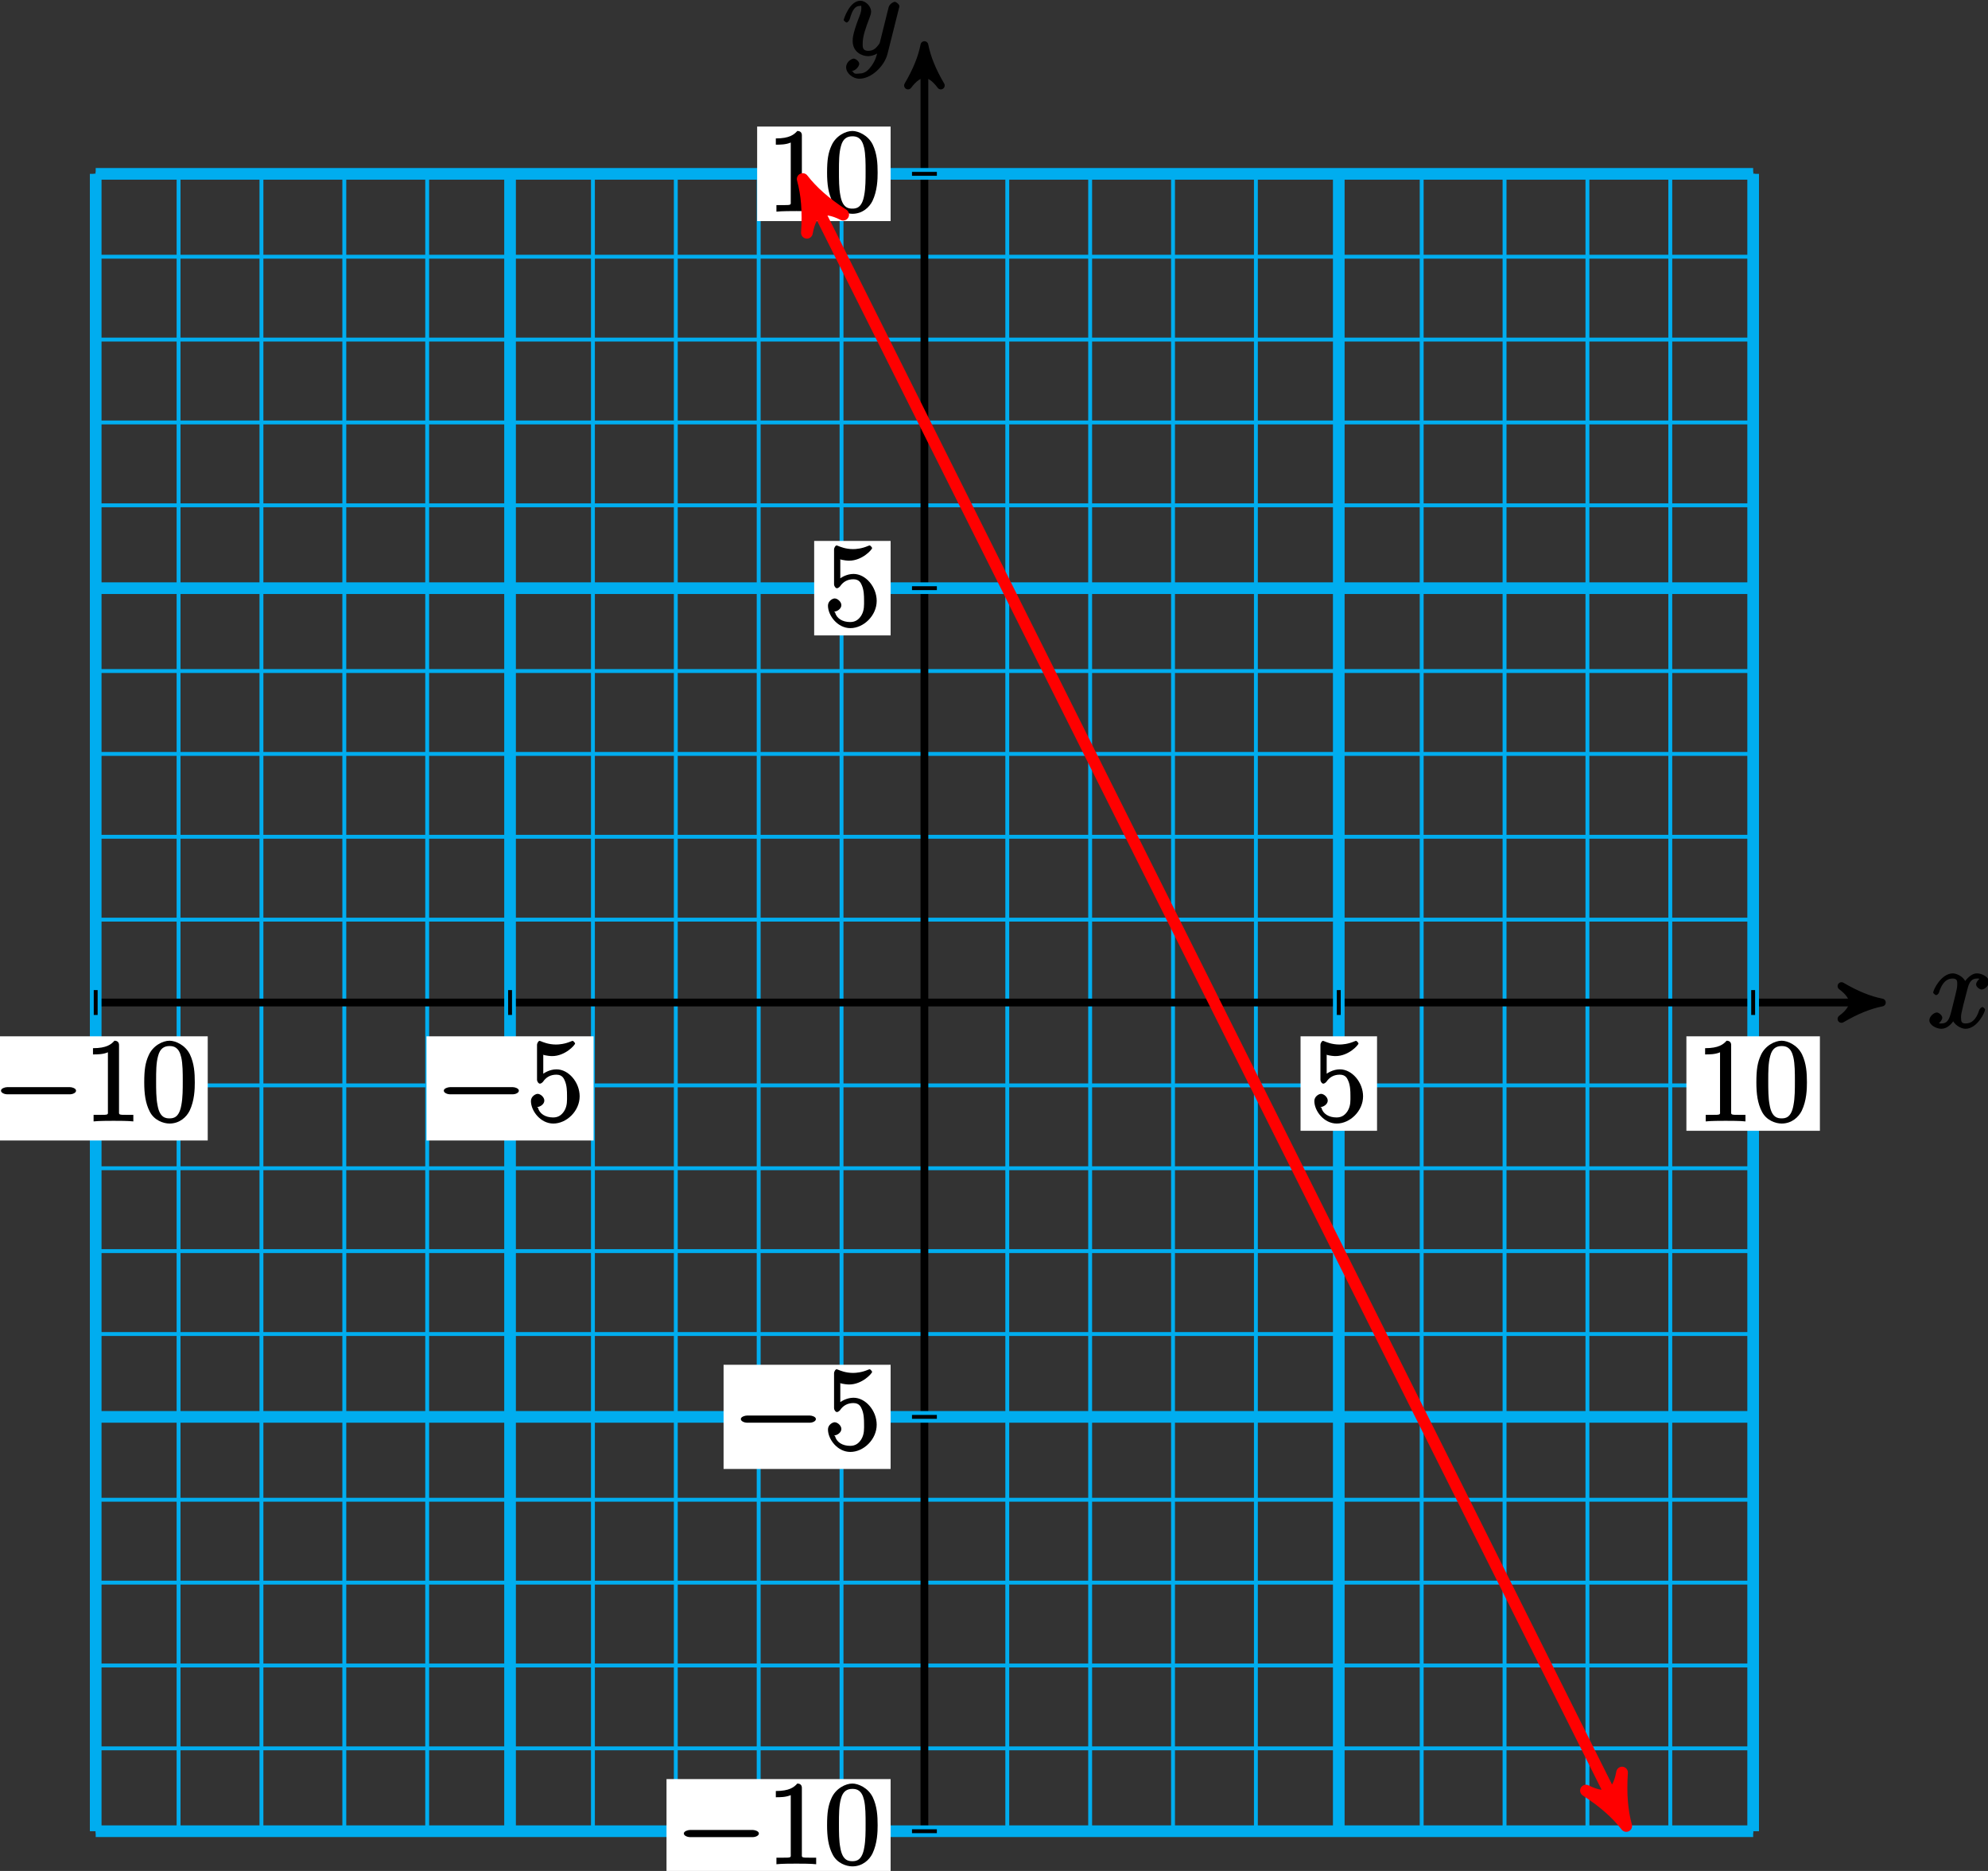 <?xml version="1.0" encoding="UTF-8"?>
<svg xmlns="http://www.w3.org/2000/svg" xmlns:xlink="http://www.w3.org/1999/xlink" width="204pt" height="192pt" viewBox="0 0 204 192" version="1.1">
<rect x="0" y="0" width="204" height="192" fill="#333333" stroke="none"/>
<defs>
<g>
<symbol overflow="visible" id="glyph0-0">
<path style="stroke:none;" d=""/>
</symbol>
<symbol overflow="visible" id="glyph0-1">
<path style="stroke:none;" d="M 5.672 -5.172 C 5.281 -5.109 4.969 -4.656 4.969 -4.438 C 4.969 -4.141 5.359 -3.906 5.531 -3.906 C 5.891 -3.906 6.297 -4.359 6.297 -4.688 C 6.297 -5.188 5.562 -5.562 5.062 -5.562 C 4.344 -5.562 3.766 -4.703 3.656 -4.469 L 3.984 -4.469 C 3.703 -5.359 2.812 -5.562 2.594 -5.562 C 1.375 -5.562 0.562 -3.844 0.562 -3.578 C 0.562 -3.531 0.781 -3.328 0.859 -3.328 C 0.953 -3.328 1.094 -3.438 1.156 -3.578 C 1.562 -4.922 2.219 -5.031 2.562 -5.031 C 3.094 -5.031 3.031 -4.672 3.031 -4.391 C 3.031 -4.125 2.969 -3.844 2.828 -3.281 L 2.422 -1.641 C 2.234 -0.922 2.062 -0.422 1.422 -0.422 C 1.359 -0.422 1.172 -0.375 0.922 -0.531 L 0.812 -0.281 C 1.25 -0.359 1.5 -0.859 1.5 -1 C 1.5 -1.25 1.156 -1.547 0.938 -1.547 C 0.641 -1.547 0.172 -1.141 0.172 -0.75 C 0.172 -0.25 0.891 0.125 1.406 0.125 C 1.984 0.125 2.5 -0.375 2.75 -0.859 L 2.469 -0.969 C 2.672 -0.266 3.438 0.125 3.875 0.125 C 5.094 0.125 5.891 -1.594 5.891 -1.859 C 5.891 -1.906 5.688 -2.109 5.625 -2.109 C 5.516 -2.109 5.328 -1.906 5.297 -1.812 C 4.969 -0.75 4.453 -0.422 3.906 -0.422 C 3.484 -0.422 3.422 -0.578 3.422 -1.062 C 3.422 -1.328 3.469 -1.516 3.656 -2.312 L 4.078 -3.938 C 4.25 -4.656 4.5 -5.031 5.062 -5.031 C 5.078 -5.031 5.297 -5.062 5.547 -4.906 Z M 5.672 -5.172 "/>
</symbol>
<symbol overflow="visible" id="glyph0-2">
<path style="stroke:none;" d="M 3.031 1.094 C 2.703 1.547 2.359 1.906 1.766 1.906 C 1.625 1.906 1.203 2.031 1.109 1.703 C 0.906 1.641 0.969 1.641 0.984 1.641 C 1.344 1.641 1.75 1.188 1.75 0.906 C 1.75 0.641 1.359 0.375 1.188 0.375 C 0.984 0.375 0.406 0.688 0.406 1.266 C 0.406 1.875 1.094 2.438 1.766 2.438 C 2.969 2.438 4.328 1.188 4.656 -0.125 L 5.828 -4.797 C 5.844 -4.859 5.875 -4.922 5.875 -5 C 5.875 -5.172 5.562 -5.453 5.391 -5.453 C 5.281 -5.453 4.859 -5.25 4.766 -4.891 L 3.891 -1.375 C 3.828 -1.156 3.875 -1.25 3.781 -1.109 C 3.531 -0.781 3.266 -0.422 2.688 -0.422 C 2.016 -0.422 2.109 -0.922 2.109 -1.25 C 2.109 -1.922 2.438 -2.844 2.766 -3.703 C 2.891 -4.047 2.969 -4.219 2.969 -4.453 C 2.969 -4.953 2.453 -5.562 1.859 -5.562 C 0.766 -5.562 0.156 -3.688 0.156 -3.578 C 0.156 -3.531 0.375 -3.328 0.453 -3.328 C 0.562 -3.328 0.734 -3.531 0.781 -3.688 C 1.062 -4.703 1.359 -5.031 1.828 -5.031 C 1.938 -5.031 1.969 -5.172 1.969 -4.781 C 1.969 -4.469 1.844 -4.125 1.656 -3.672 C 1.078 -2.109 1.078 -1.703 1.078 -1.422 C 1.078 -0.281 2.062 0.125 2.656 0.125 C 3 0.125 3.531 -0.031 3.844 -0.344 L 3.688 -0.516 C 3.516 0.141 3.438 0.5 3.031 1.094 Z M 3.031 1.094 "/>
</symbol>
<symbol overflow="visible" id="glyph1-0">
<path style="stroke:none;" d=""/>
</symbol>
<symbol overflow="visible" id="glyph1-1">
<path style="stroke:none;" d="M 7.875 -2.75 C 8.078 -2.75 8.484 -2.875 8.484 -3.125 C 8.484 -3.359 8.078 -3.484 7.875 -3.484 L 1.406 -3.484 C 1.203 -3.484 0.781 -3.359 0.781 -3.125 C 0.781 -2.875 1.203 -2.75 1.406 -2.75 Z M 7.875 -2.75 "/>
</symbol>
<symbol overflow="visible" id="glyph2-0">
<path style="stroke:none;" d=""/>
</symbol>
<symbol overflow="visible" id="glyph2-1">
<path style="stroke:none;" d="M 1.531 -6.844 C 2.047 -6.688 2.469 -6.672 2.594 -6.672 C 3.938 -6.672 4.953 -7.812 4.953 -7.969 C 4.953 -8.016 4.781 -8.234 4.703 -8.234 C 4.688 -8.234 4.656 -8.234 4.547 -8.188 C 3.891 -7.906 3.312 -7.859 3 -7.859 C 2.219 -7.859 1.656 -8.109 1.422 -8.203 C 1.344 -8.234 1.312 -8.234 1.297 -8.234 C 1.203 -8.234 1.047 -8.016 1.047 -7.812 L 1.047 -4.266 C 1.047 -4.047 1.203 -3.844 1.344 -3.844 C 1.406 -3.844 1.531 -3.891 1.656 -4.031 C 1.984 -4.516 2.438 -4.766 3.031 -4.766 C 3.672 -4.766 3.812 -4.328 3.906 -4.125 C 4.109 -3.656 4.125 -3.078 4.125 -2.625 C 4.125 -2.156 4.172 -1.594 3.844 -1.047 C 3.578 -0.625 3.234 -0.375 2.703 -0.375 C 1.906 -0.375 1.297 -0.75 1.141 -1.391 C 0.984 -1.453 1.047 -1.453 1.109 -1.453 C 1.312 -1.453 1.797 -1.703 1.797 -2.109 C 1.797 -2.453 1.406 -2.797 1.109 -2.797 C 0.891 -2.797 0.422 -2.531 0.422 -2.062 C 0.422 -1.047 1.406 0.25 2.719 0.25 C 4.078 0.25 5.422 -1.031 5.422 -2.547 C 5.422 -3.969 4.297 -5.312 3.047 -5.312 C 2.359 -5.312 1.719 -4.953 1.406 -4.625 L 1.688 -4.516 L 1.688 -6.797 Z M 1.531 -6.844 "/>
</symbol>
<symbol overflow="visible" id="glyph2-2">
<path style="stroke:none;" d="M 3.594 -7.812 C 3.594 -8.078 3.438 -8.25 3.125 -8.25 C 2.797 -7.875 2.312 -7.484 0.922 -7.484 L 0.922 -6.844 C 1.359 -6.844 1.953 -6.844 2.453 -7.062 L 2.453 -1.062 C 2.453 -0.641 2.578 -0.641 1.531 -0.641 L 0.984 -0.641 L 0.984 0.031 C 1.484 -0.031 2.641 -0.031 3.031 -0.031 C 3.438 -0.031 4.578 -0.031 5.062 0.031 L 5.062 -0.641 L 4.531 -0.641 C 3.484 -0.641 3.594 -0.641 3.594 -1.062 Z M 3.594 -7.812 "/>
</symbol>
<symbol overflow="visible" id="glyph2-3">
<path style="stroke:none;" d="M 5.516 -3.969 C 5.516 -4.953 5.453 -5.922 5.016 -6.844 C 4.531 -7.828 3.516 -8.25 2.922 -8.25 C 2.234 -8.25 1.219 -7.75 0.781 -6.75 C 0.438 -6 0.328 -5.266 0.328 -3.969 C 0.328 -2.812 0.453 -1.828 0.891 -0.984 C 1.344 -0.078 2.297 0.25 2.922 0.25 C 3.953 0.25 4.656 -0.406 4.984 -1.062 C 5.484 -2.109 5.516 -3.281 5.516 -3.969 Z M 2.922 -0.281 C 2.531 -0.281 1.906 -0.344 1.688 -1.656 C 1.547 -2.359 1.547 -3.281 1.547 -4.109 C 1.547 -5.094 1.547 -5.969 1.75 -6.688 C 1.953 -7.484 2.406 -7.703 2.922 -7.703 C 3.375 -7.703 3.891 -7.578 4.125 -6.547 C 4.281 -5.875 4.281 -4.922 4.281 -4.109 C 4.281 -3.312 4.281 -2.406 4.141 -1.672 C 3.922 -0.359 3.328 -0.281 2.922 -0.281 Z M 2.922 -0.281 "/>
</symbol>
</g>
</defs>
<g id="surface1">
<path style="fill:none;stroke-width:0.399;stroke-linecap:butt;stroke-linejoin:miter;stroke:rgb(0%,67.839%,93.729%);stroke-opacity:1;stroke-miterlimit:10;" d="M -85.04 -85.042 L 85.042 -85.042 M -85.04 -76.538 L 85.042 -76.538 M -85.04 -68.034 L 85.042 -68.034 M -85.04 -59.53 L 85.042 -59.53 M -85.04 -51.026 L 85.042 -51.026 M -85.04 -42.522 L 85.042 -42.522 M -85.04 -34.018 L 85.042 -34.018 M -85.04 -25.511 L 85.042 -25.511 M -85.04 -17.007 L 85.042 -17.007 M -85.04 -8.503 L 85.042 -8.503 M -85.04 0.001 L 85.042 0.001 M -85.04 8.505 L 85.042 8.505 M -85.04 17.009 L 85.042 17.009 M -85.04 25.513 L 85.042 25.513 M -85.04 34.017 L 85.042 34.017 M -85.04 42.521 L 85.042 42.521 M -85.04 51.025 L 85.042 51.025 M -85.04 59.528 L 85.042 59.528 M -85.04 68.032 L 85.042 68.032 M -85.04 76.536 L 85.042 76.536 M -85.04 85.04 L 85.042 85.04 M -85.04 -85.042 L -85.04 85.04 M -76.536 -85.042 L -76.536 85.04 M -68.032 -85.042 L -68.032 85.04 M -59.528 -85.042 L -59.528 85.04 M -51.024 -85.042 L -51.024 85.04 M -42.52 -85.042 L -42.52 85.04 M -34.016 -85.042 L -34.016 85.04 M -25.512 -85.042 L -25.512 85.04 M -17.008 -85.042 L -17.008 85.04 M -8.505 -85.042 L -8.505 85.04 M -0.001 -85.042 L -0.001 85.04 M 8.503 -85.042 L 8.503 85.04 M 17.007 -85.042 L 17.007 85.04 M 25.511 -85.042 L 25.511 85.04 M 34.015 -85.042 L 34.015 85.04 M 42.519 -85.042 L 42.519 85.04 M 51.027 -85.042 L 51.027 85.04 M 59.531 -85.042 L 59.531 85.04 M 68.035 -85.042 L 68.035 85.04 M 76.538 -85.042 L 76.538 85.04 M 85.038 -85.042 L 85.038 85.04 " transform="matrix(1,0,0,-1,94.86,102.88)"/>
<path style="fill:none;stroke-width:0.797;stroke-linecap:butt;stroke-linejoin:miter;stroke:rgb(0%,0%,0%);stroke-opacity:1;stroke-miterlimit:10;" d="M -85.04 0.001 L 97.214 0.001 " transform="matrix(1,0,0,-1,94.86,102.88)"/>
<path style="fill-rule:nonzero;fill:rgb(0%,0%,0%);fill-opacity:1;stroke-width:0.797;stroke-linecap:butt;stroke-linejoin:round;stroke:rgb(0%,0%,0%);stroke-opacity:1;stroke-miterlimit:10;" d="M 1.036 0.001 C -0.261 0.259 -1.554 0.778 -3.108 1.685 C -1.554 0.517 -1.554 -0.518 -3.108 -1.683 C -1.554 -0.776 -0.261 -0.261 1.036 0.001 Z M 1.036 0.001 " transform="matrix(1,0,0,-1,192.073,102.88)"/>
<g style="fill:rgb(0%,0%,0%);fill-opacity:1;">
  <use xlink:href="#glyph0-1" x="197.81" y="105.45"/>
</g>
<path style="fill:none;stroke-width:0.797;stroke-linecap:butt;stroke-linejoin:miter;stroke:rgb(0%,0%,0%);stroke-opacity:1;stroke-miterlimit:10;" d="M -0.001 -85.042 L -0.001 97.212 " transform="matrix(1,0,0,-1,94.86,102.88)"/>
<path style="fill-rule:nonzero;fill:rgb(0%,0%,0%);fill-opacity:1;stroke-width:0.797;stroke-linecap:butt;stroke-linejoin:round;stroke:rgb(0%,0%,0%);stroke-opacity:1;stroke-miterlimit:10;" d="M 1.038 0.001 C -0.259 0.258 -1.556 0.778 -3.107 1.684 C -1.556 0.516 -1.556 -0.519 -3.107 -1.683 C -1.556 -0.777 -0.259 -0.257 1.038 0.001 Z M 1.038 0.001 " transform="matrix(0,-1,-1,0,94.86,5.667)"/>
<g style="fill:rgb(0%,0%,0%);fill-opacity:1;">
  <use xlink:href="#glyph0-2" x="86.42" y="5.64"/>
</g>
<path style="fill:none;stroke-width:1.196;stroke-linecap:butt;stroke-linejoin:miter;stroke:rgb(0%,67.839%,93.729%);stroke-opacity:1;stroke-miterlimit:10;" d="M -42.52 -85.042 L -42.52 85.04 " transform="matrix(1,0,0,-1,94.86,102.88)"/>
<path style="fill:none;stroke-width:1.196;stroke-linecap:butt;stroke-linejoin:miter;stroke:rgb(0%,67.839%,93.729%);stroke-opacity:1;stroke-miterlimit:10;" d="M -85.04 -42.522 L 85.042 -42.522 " transform="matrix(1,0,0,-1,94.86,102.88)"/>
<path style="fill:none;stroke-width:0.399;stroke-linecap:butt;stroke-linejoin:miter;stroke:rgb(0%,0%,0%);stroke-opacity:1;stroke-miterlimit:10;" d="M -42.52 1.275 L -42.52 -1.276 " transform="matrix(1,0,0,-1,94.86,102.88)"/>
<path style=" stroke:none;fill-rule:nonzero;fill:rgb(100%,100%,100%);fill-opacity:1;" d="M 43.766 117.039 L 60.91 117.039 L 60.91 106.348 L 43.766 106.348 Z M 43.766 117.039 "/>
<g style="fill:rgb(0%,0%,0%);fill-opacity:1;">
  <use xlink:href="#glyph1-1" x="44.76" y="115.05"/>
</g>
<g style="fill:rgb(0%,0%,0%);fill-opacity:1;">
  <use xlink:href="#glyph2-1" x="54.06" y="115.05"/>
</g>
<path style="fill:none;stroke-width:0.399;stroke-linecap:butt;stroke-linejoin:miter;stroke:rgb(0%,0%,0%);stroke-opacity:1;stroke-miterlimit:10;" d="M 1.277 -42.522 L -1.274 -42.522 " transform="matrix(1,0,0,-1,94.86,102.88)"/>
<path style=" stroke:none;fill-rule:nonzero;fill:rgb(100%,100%,100%);fill-opacity:1;" d="M 74.25 150.746 L 91.391 150.746 L 91.391 140.055 L 74.25 140.055 Z M 74.25 150.746 "/>
<g style="fill:rgb(0%,0%,0%);fill-opacity:1;">
  <use xlink:href="#glyph1-1" x="75.24" y="148.75"/>
</g>
<g style="fill:rgb(0%,0%,0%);fill-opacity:1;">
  <use xlink:href="#glyph2-1" x="84.54" y="148.75"/>
</g>
<path style="fill:none;stroke-width:1.196;stroke-linecap:butt;stroke-linejoin:miter;stroke:rgb(0%,67.839%,93.729%);stroke-opacity:1;stroke-miterlimit:10;" d="M 42.519 -85.042 L 42.519 85.04 " transform="matrix(1,0,0,-1,94.86,102.88)"/>
<path style="fill:none;stroke-width:1.196;stroke-linecap:butt;stroke-linejoin:miter;stroke:rgb(0%,67.839%,93.729%);stroke-opacity:1;stroke-miterlimit:10;" d="M -85.04 42.521 L 85.042 42.521 " transform="matrix(1,0,0,-1,94.86,102.88)"/>
<path style="fill:none;stroke-width:0.399;stroke-linecap:butt;stroke-linejoin:miter;stroke:rgb(0%,0%,0%);stroke-opacity:1;stroke-miterlimit:10;" d="M 42.519 1.275 L 42.519 -1.276 " transform="matrix(1,0,0,-1,94.86,102.88)"/>
<path style=" stroke:none;fill-rule:nonzero;fill:rgb(100%,100%,100%);fill-opacity:1;" d="M 133.457 116.043 L 141.305 116.043 L 141.305 106.348 L 133.457 106.348 Z M 133.457 116.043 "/>
<g style="fill:rgb(0%,0%,0%);fill-opacity:1;">
  <use xlink:href="#glyph2-1" x="134.45" y="115.05"/>
</g>
<path style="fill:none;stroke-width:0.399;stroke-linecap:butt;stroke-linejoin:miter;stroke:rgb(0%,0%,0%);stroke-opacity:1;stroke-miterlimit:10;" d="M 1.277 42.521 L -1.274 42.521 " transform="matrix(1,0,0,-1,94.86,102.88)"/>
<path style=" stroke:none;fill-rule:nonzero;fill:rgb(100%,100%,100%);fill-opacity:1;" d="M 83.547 65.207 L 91.391 65.207 L 91.391 55.512 L 83.547 55.512 Z M 83.547 65.207 "/>
<g style="fill:rgb(0%,0%,0%);fill-opacity:1;">
  <use xlink:href="#glyph2-1" x="84.54" y="64.21"/>
</g>
<path style="fill:none;stroke-width:1.196;stroke-linecap:butt;stroke-linejoin:miter;stroke:rgb(0%,67.839%,93.729%);stroke-opacity:1;stroke-miterlimit:10;" d="M -85.04 -85.042 L -85.04 85.04 " transform="matrix(1,0,0,-1,94.86,102.88)"/>
<path style="fill:none;stroke-width:1.196;stroke-linecap:butt;stroke-linejoin:miter;stroke:rgb(0%,67.839%,93.729%);stroke-opacity:1;stroke-miterlimit:10;" d="M -85.04 -85.042 L 85.042 -85.042 " transform="matrix(1,0,0,-1,94.86,102.88)"/>
<path style="fill:none;stroke-width:0.399;stroke-linecap:butt;stroke-linejoin:miter;stroke:rgb(0%,0%,0%);stroke-opacity:1;stroke-miterlimit:10;" d="M -85.04 1.275 L -85.04 -1.276 " transform="matrix(1,0,0,-1,94.86,102.88)"/>
<path style=" stroke:none;fill-rule:nonzero;fill:rgb(100%,100%,100%);fill-opacity:1;" d="M -1.68 117.039 L 21.316 117.039 L 21.316 106.348 L -1.68 106.348 Z M -1.68 117.039 "/>
<g style="fill:rgb(0%,0%,0%);fill-opacity:1;">
  <use xlink:href="#glyph1-1" x="-0.68" y="115.05"/>
</g>
<g style="fill:rgb(0%,0%,0%);fill-opacity:1;">
  <use xlink:href="#glyph2-2" x="8.62" y="115.05"/>
  <use xlink:href="#glyph2-3" x="14.473" y="115.05"/>
</g>
<path style="fill:none;stroke-width:0.399;stroke-linecap:butt;stroke-linejoin:miter;stroke:rgb(0%,0%,0%);stroke-opacity:1;stroke-miterlimit:10;" d="M 1.277 -85.042 L -1.274 -85.042 " transform="matrix(1,0,0,-1,94.86,102.88)"/>
<path style=" stroke:none;fill-rule:nonzero;fill:rgb(100%,100%,100%);fill-opacity:1;" d="M 68.395 193.27 L 91.391 193.27 L 91.391 182.574 L 68.395 182.574 Z M 68.395 193.27 "/>
<g style="fill:rgb(0%,0%,0%);fill-opacity:1;">
  <use xlink:href="#glyph1-1" x="69.39" y="191.28"/>
</g>
<g style="fill:rgb(0%,0%,0%);fill-opacity:1;">
  <use xlink:href="#glyph2-2" x="78.69" y="191.28"/>
  <use xlink:href="#glyph2-3" x="84.543" y="191.28"/>
</g>
<path style="fill:none;stroke-width:1.196;stroke-linecap:butt;stroke-linejoin:miter;stroke:rgb(0%,67.839%,93.729%);stroke-opacity:1;stroke-miterlimit:10;" d="M 85.042 -85.042 L 85.042 85.04 " transform="matrix(1,0,0,-1,94.86,102.88)"/>
<path style="fill:none;stroke-width:1.196;stroke-linecap:butt;stroke-linejoin:miter;stroke:rgb(0%,67.839%,93.729%);stroke-opacity:1;stroke-miterlimit:10;" d="M -85.04 85.04 L 85.042 85.04 " transform="matrix(1,0,0,-1,94.86,102.88)"/>
<path style="fill:none;stroke-width:0.399;stroke-linecap:butt;stroke-linejoin:miter;stroke:rgb(0%,0%,0%);stroke-opacity:1;stroke-miterlimit:10;" d="M 85.042 1.275 L 85.042 -1.276 " transform="matrix(1,0,0,-1,94.86,102.88)"/>
<path style=" stroke:none;fill-rule:nonzero;fill:rgb(100%,100%,100%);fill-opacity:1;" d="M 173.051 116.043 L 186.75 116.043 L 186.75 106.348 L 173.051 106.348 Z M 173.051 116.043 "/>
<g style="fill:rgb(0%,0%,0%);fill-opacity:1;">
  <use xlink:href="#glyph2-2" x="174.05" y="115.05"/>
  <use xlink:href="#glyph2-3" x="179.903" y="115.05"/>
</g>
<path style="fill:none;stroke-width:0.399;stroke-linecap:butt;stroke-linejoin:miter;stroke:rgb(0%,0%,0%);stroke-opacity:1;stroke-miterlimit:10;" d="M 1.277 85.04 L -1.274 85.04 " transform="matrix(1,0,0,-1,94.86,102.88)"/>
<path style=" stroke:none;fill-rule:nonzero;fill:rgb(100%,100%,100%);fill-opacity:1;" d="M 77.695 22.688 L 91.391 22.688 L 91.391 12.988 L 77.695 12.988 Z M 77.695 22.688 "/>
<g style="fill:rgb(0%,0%,0%);fill-opacity:1;">
  <use xlink:href="#glyph2-2" x="78.69" y="21.69"/>
  <use xlink:href="#glyph2-3" x="84.543" y="21.69"/>
</g>
<path style="fill:none;stroke-width:1.196;stroke-linecap:butt;stroke-linejoin:miter;stroke:rgb(100%,0%,0%);stroke-opacity:1;stroke-miterlimit:10;" d="M -11.915 83.36 L 71.449 -83.366 " transform="matrix(1,0,0,-1,94.86,102.88)"/>
<path style="fill-rule:nonzero;fill:rgb(100%,0%,0%);fill-opacity:1;stroke-width:1.196;stroke-linecap:butt;stroke-linejoin:round;stroke:rgb(100%,0%,0%);stroke-opacity:1;stroke-miterlimit:10;" d="M 1.276 0.001 C -0.318 0.319 -1.913 0.956 -3.825 2.073 C -1.911 0.638 -1.913 -0.636 -3.827 -2.071 C -1.913 -0.958 -0.319 -0.319 1.276 0.001 Z M 1.276 0.001 " transform="matrix(-0.449,-0.898,-0.898,0.449,82.945,19.521)"/>
<path style="fill-rule:nonzero;fill:rgb(100%,0%,0%);fill-opacity:1;stroke-width:1.196;stroke-linecap:butt;stroke-linejoin:round;stroke:rgb(100%,0%,0%);stroke-opacity:1;stroke-miterlimit:10;" d="M 1.276 0.001 C -0.321 0.319 -1.914 0.958 -3.825 2.071 C -1.912 0.639 -1.912 -0.637 -3.827 -2.073 C -1.914 -0.955 -0.321 -0.319 1.276 0.001 Z M 1.276 0.001 " transform="matrix(0.447,0.894,0.894,-0.447,166.307,186.246)"/>
</g>
</svg>
